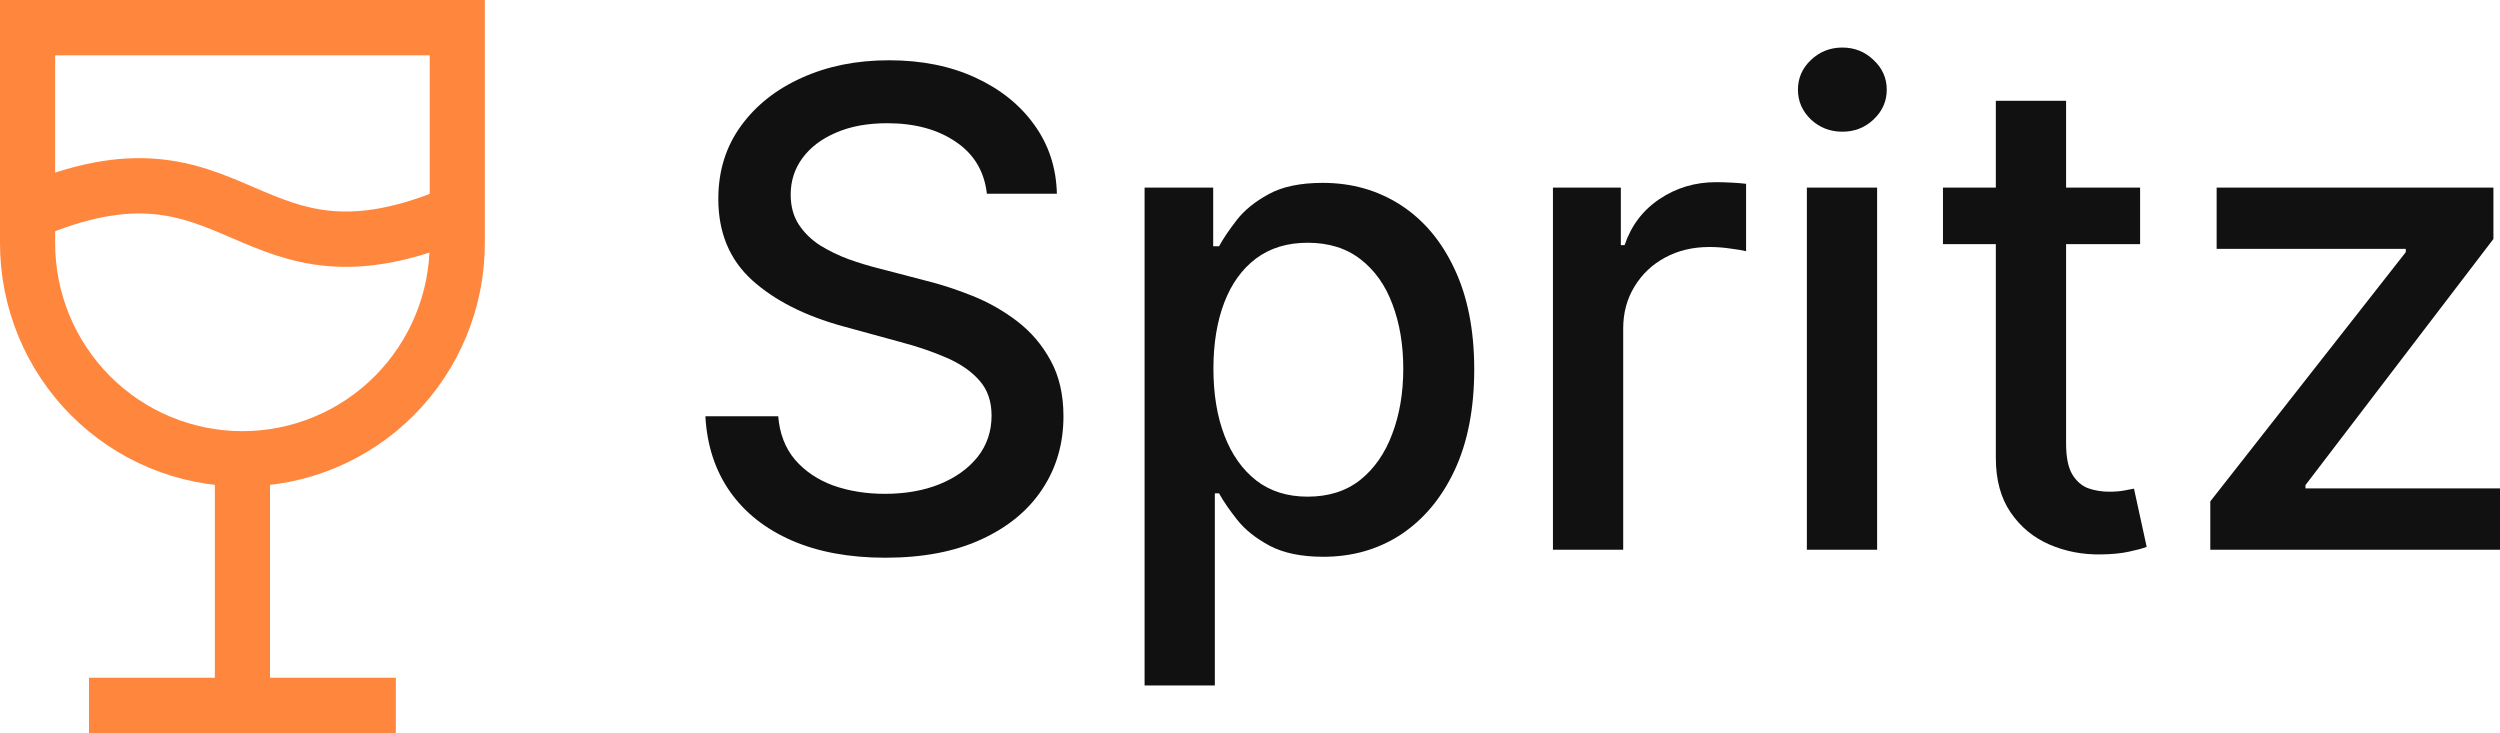 <svg width="457" height="134" viewBox="0 0 457 134" fill="none" xmlns="http://www.w3.org/2000/svg">
<path fill-rule="evenodd" clip-rule="evenodd" d="M0 0H88.628V44.464C88.628 50.304 87.482 56.086 85.255 61.48C83.028 66.875 79.764 71.777 75.649 75.906C71.534 80.034 66.649 83.31 61.273 85.544C55.896 87.779 50.134 88.929 44.314 88.929C32.561 88.929 21.29 84.244 12.979 75.906C4.669 67.567 0 56.257 0 44.464V0ZM10.079 10.113V44.464C10.079 53.575 13.686 62.312 20.106 68.754C26.527 75.197 35.234 78.816 44.314 78.816C48.81 78.816 53.262 77.927 57.415 76.201C61.569 74.475 65.343 71.944 68.522 68.754C71.701 65.565 74.223 61.778 75.943 57.61C77.664 53.442 78.549 48.975 78.549 44.464V10.113H10.079Z" fill="#FE863D"/>
<path fill-rule="evenodd" clip-rule="evenodd" d="M49.354 83.872V128.943H39.275V83.872H49.354Z" fill="#FE863D"/>
<path fill-rule="evenodd" clip-rule="evenodd" d="M16.269 123.887H72.359V134H16.269V123.887Z" fill="#FE863D"/>
<path fill-rule="evenodd" clip-rule="evenodd" d="M27.931 39.128C22.795 38.689 16.266 39.524 7.029 43.506L3.05 34.214C13.45 29.73 21.649 28.441 28.787 29.051C35.742 29.646 41.29 32.034 46.103 34.106L46.301 34.191C51.263 36.326 55.478 38.106 60.703 38.559C65.84 39.004 72.37 38.179 81.605 34.212L85.572 43.508C75.171 47.977 66.972 49.253 59.836 48.635C52.893 48.033 47.353 45.648 42.548 43.58C42.474 43.548 42.401 43.517 42.328 43.485C37.368 41.35 33.153 39.575 27.931 39.128Z" fill="#FE863D"/>
<path d="M180.399 35.411C179.941 31.331 178.051 28.171 174.73 25.93C171.408 23.66 167.228 22.525 162.188 22.525C158.58 22.525 155.459 23.099 152.825 24.249C150.191 25.369 148.143 26.921 146.683 28.903C145.251 30.857 144.536 33.083 144.536 35.583C144.536 37.68 145.022 39.49 145.996 41.013C146.998 42.536 148.301 43.814 149.904 44.849C151.536 45.854 153.283 46.702 155.144 47.391C157.005 48.052 158.795 48.598 160.513 49.029L169.103 51.27C171.909 51.959 174.787 52.893 177.736 54.071C180.685 55.249 183.42 56.801 185.94 58.726C188.459 60.651 190.492 63.035 192.039 65.879C193.614 68.724 194.401 72.128 194.401 76.093C194.401 81.092 193.112 85.531 190.535 89.41C187.987 93.289 184.279 96.348 179.411 98.589C174.572 100.83 168.717 101.951 161.845 101.951C155.259 101.951 149.561 100.902 144.75 98.805C139.94 96.708 136.174 93.734 133.454 89.884C130.734 86.005 129.231 81.408 128.944 76.093H142.259C142.517 79.282 143.548 81.94 145.352 84.066C147.184 86.163 149.518 87.729 152.352 88.763C155.216 89.769 158.351 90.272 161.759 90.272C165.51 90.272 168.845 89.683 171.766 88.505C174.715 87.298 177.035 85.632 178.724 83.506C180.413 81.351 181.258 78.837 181.258 75.964C181.258 73.35 180.514 71.209 179.025 69.543C177.564 67.876 175.574 66.497 173.055 65.405C170.563 64.314 167.743 63.351 164.593 62.518L154.199 59.674C147.155 57.749 141.572 54.919 137.449 51.184C133.354 47.449 131.307 42.507 131.307 36.359C131.307 31.273 132.681 26.834 135.43 23.042C138.179 19.25 141.901 16.305 146.597 14.207C151.293 12.081 156.59 11.018 162.489 11.018C168.445 11.018 173.699 12.067 178.252 14.164C182.833 16.262 186.441 19.149 189.075 22.826C191.709 26.475 193.084 30.67 193.198 35.411H180.399Z" fill="#111111"/>
<path d="M209.23 125.309V34.29H221.771V45.021H222.845C223.589 43.642 224.663 42.047 226.066 40.237C227.469 38.427 229.416 36.847 231.907 35.497C234.399 34.118 237.691 33.428 241.786 33.428C247.112 33.428 251.865 34.779 256.046 37.479C260.226 40.18 263.505 44.073 265.881 49.158C268.286 54.244 269.489 60.363 269.489 67.517C269.489 74.671 268.301 80.805 265.924 85.919C263.548 91.004 260.283 94.926 256.132 97.684C251.98 100.414 247.241 101.779 241.915 101.779C237.906 101.779 234.628 101.103 232.079 99.753C229.56 98.403 227.584 96.823 226.152 95.012C224.72 93.202 223.618 91.594 222.845 90.186H222.072V125.309H209.23ZM221.814 67.388C221.814 72.042 222.487 76.122 223.833 79.627C225.179 83.132 227.126 85.876 229.674 87.859C232.222 89.812 235.343 90.789 239.037 90.789C242.874 90.789 246.081 89.769 248.658 87.729C251.235 85.661 253.182 82.859 254.499 79.326C255.845 75.792 256.518 71.812 256.518 67.388C256.518 63.021 255.859 59.099 254.542 55.623C253.254 52.146 251.307 49.402 248.701 47.391C246.124 45.38 242.903 44.375 239.037 44.375C235.315 44.375 232.165 45.337 229.588 47.262C227.04 49.187 225.107 51.873 223.79 55.321C222.473 58.769 221.814 62.791 221.814 67.388Z" fill="#111111"/>
<path d="M283.878 100.486V34.29H296.29V44.806H296.977C298.18 41.243 300.299 38.442 303.334 36.402C306.398 34.333 309.863 33.299 313.728 33.299C314.53 33.299 315.475 33.328 316.563 33.385C317.68 33.443 318.553 33.514 319.183 33.601V45.926C318.667 45.782 317.751 45.624 316.434 45.452C315.117 45.251 313.8 45.15 312.482 45.15C309.447 45.15 306.741 45.797 304.365 47.09C302.017 48.354 300.156 50.121 298.781 52.39C297.407 54.631 296.72 57.188 296.72 60.062V100.486H283.878Z" fill="#111111"/>
<path d="M330.296 100.486V34.29H343.138V100.486H330.296ZM336.782 24.076C334.548 24.076 332.63 23.329 331.026 21.835C329.452 20.313 328.664 18.503 328.664 16.405C328.664 14.279 329.452 12.469 331.026 10.975C332.63 9.452 334.548 8.691 336.782 8.691C339.015 8.691 340.919 9.452 342.494 10.975C344.098 12.469 344.899 14.279 344.899 16.405C344.899 18.503 344.098 20.313 342.494 21.835C340.919 23.329 339.015 24.076 336.782 24.076Z" fill="#111111"/>
<path d="M391.211 34.29V44.633H355.175V34.29H391.211ZM364.839 18.431H377.681V81.049C377.681 83.549 378.054 85.431 378.798 86.695C379.542 87.93 380.502 88.778 381.676 89.238C382.878 89.668 384.181 89.884 385.584 89.884C386.615 89.884 387.517 89.812 388.29 89.668C389.063 89.525 389.664 89.41 390.094 89.324L392.413 99.969C391.669 100.256 390.609 100.543 389.235 100.83C387.861 101.146 386.143 101.319 384.081 101.348C380.702 101.405 377.552 100.802 374.632 99.537C371.711 98.273 369.349 96.32 367.545 93.677C365.741 91.033 364.839 87.715 364.839 83.721V18.431Z" fill="#111111"/>
<path d="M404.042 100.486V91.651L439.777 46.098V45.495H405.202V34.29H455.797V43.685L421.437 88.677V89.281H457V100.486H404.042Z" fill="#111111"/>
</svg>
